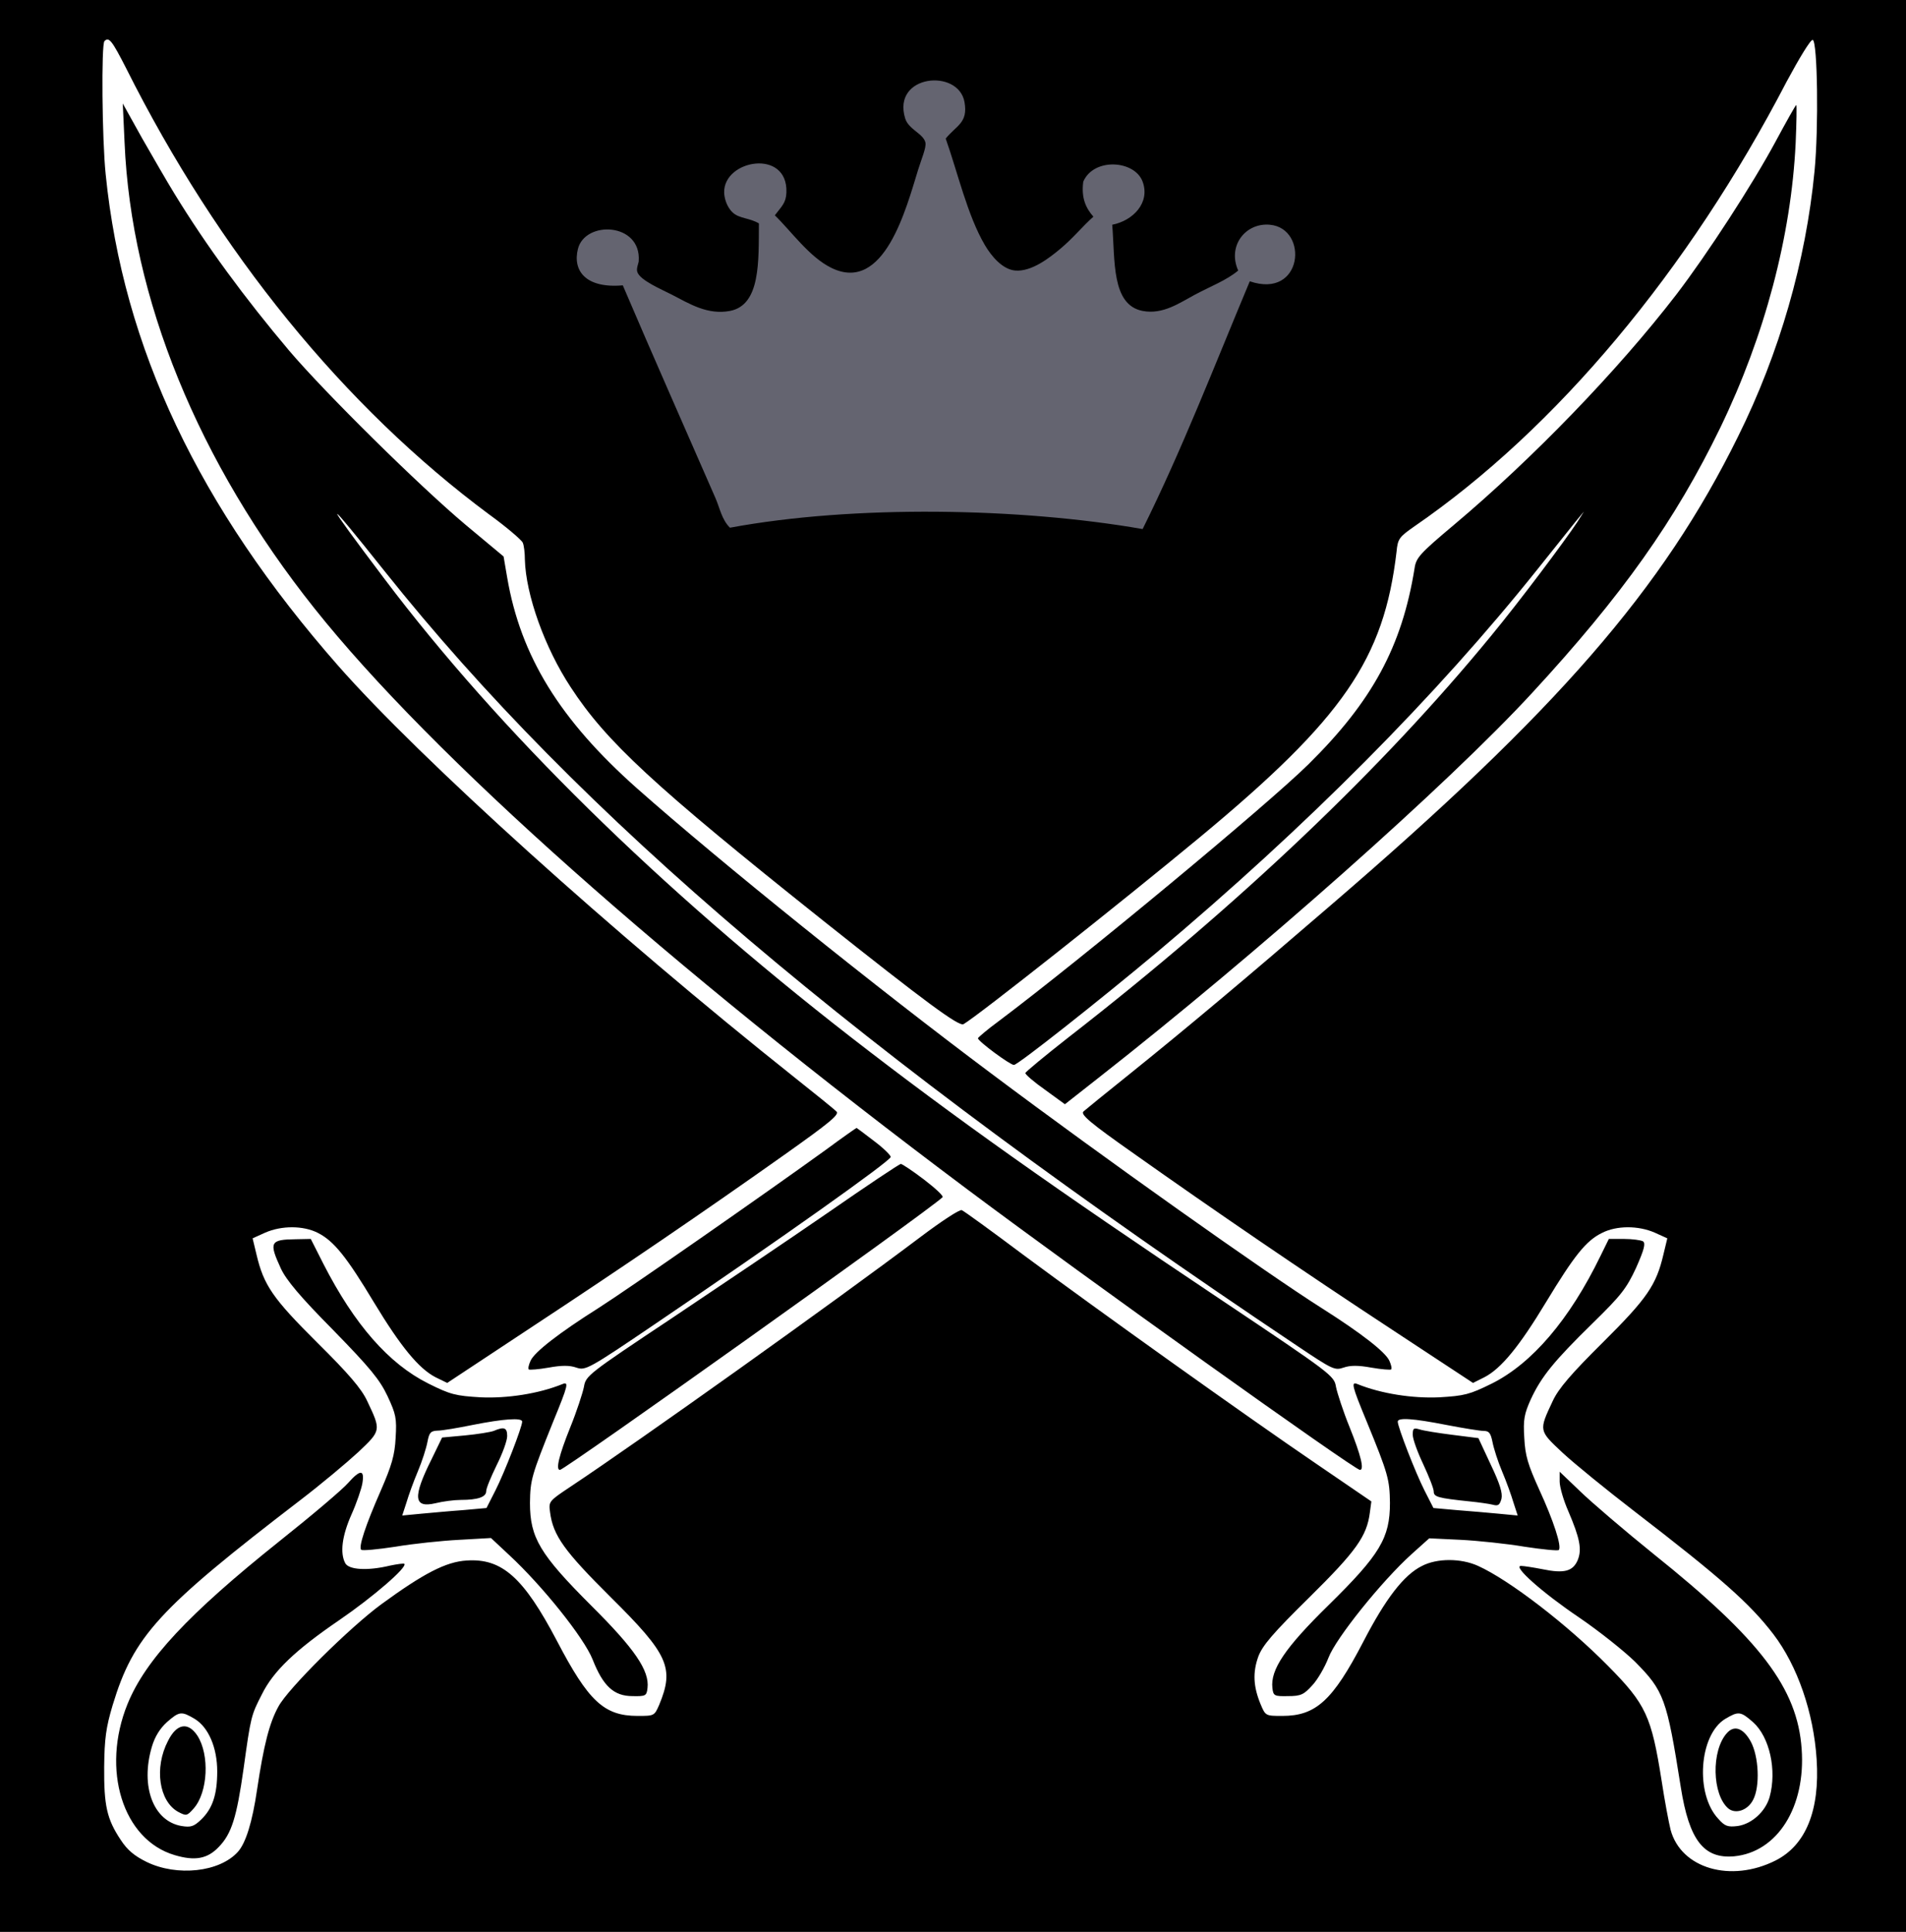 <!-- Generator: SVG-Editor, https://petercollingridge.appspot.com/svg-editor/ -->
<svg version="1.1" xmlns="http://www.w3.org/2000/svg" xmlns:xlink="http://www.w3.org/1999/xlink" x="0px" y="0px"
	width="635.642px" height="644px" viewBox="-34.142 -13 635.642 644" xml:space="preserve">
	<g id="Area00" fill="#000">
		<rect x="-34.142" y="-13" width="635.642" height="644"/>
	</g>
	<g id="Area02" fill="#646470">
		<g>
			<path d="M278 88.102"/>
		</g>
		<path d="M281.244 33.196c3.959 11.145 7.229 25.561 13.039 35.459 2.201 3.752 5.89 8.159 10.141 8.528 5.443 0.474 11.497-4.286 14.97-7.182 4.452-3.712 7.366-7.457 11.106-10.772 -2.381-2.724-4.127-6.039-3.38-11.67 3.471-8.082 17.148-7.21 19.799 0 2.574 7.002-3.165 12.99-10.142 14.363 0.991 11.847-0.326 26.718 10.142 28.726 6.765 1.297 12.346-2.694 17.385-5.386 5.312-2.837 10.622-4.82 14.486-8.079 -3.691-8.223 2.478-16.051 10.624-15.261 12.97 1.257 11.03 24.92-6.761 18.852 -11.636 27.785-22.609 56.186-35.734 82.588 -40.985-7.147-96.444-8.095-137.627-0.449 -2.735-2.687-3.406-6.612-4.829-9.875 -9.848-22.581-20.883-47.425-30.906-70.918 -12.407 1.099-16.769-4.904-14.97-12.119 2.395-9.606 21.188-8.847 20.282 4.04 -0.058 0.813-0.859 2.401-0.483 3.591 0.895 2.829 8.096 5.822 11.59 7.63 5.872 3.039 11.868 6.789 19.316 5.386 10.273-1.935 9.559-16.69 9.658-29.175 -3.156-1.859-6.498-1.586-8.692-3.591 -2.157-1.971-2.867-5.059-2.896-6.732 -0.2-10.955 21.283-14.697 20.764 0 -0.124 3.526-1.581 4.609-3.863 7.63 5.499 5.335 11.491 13.896 18.834 17.505 17.675 8.689 24.986-19.917 28.974-32.766 1.067-3.44 2.765-7.361 2.415-8.977 -0.652-3.014-5.612-4.328-6.761-8.08 -4.485-14.644 17.834-16.758 19.799-5.386C288.719 28.006 284.872 28.732 281.244 33.196z"/>
	</g>
	<g id="Area01" fill="#FFF">
		<path d="M0.7 0.7c-1.1 1-0.8 33 0.4 44.399 5.8 57.8 31.1 111 77.6 163.9 27.2 30.899 91.9 89.3 151.8 136.899 7.2 5.7 13.6 10.9 14.3 11.601 1.1 1-2.2 3.699-17 14.199 -27.4 19.4-53.5 37.2-84.8 57.801L115 448l-3.9-1.9c-5.6-2.9-11.6-10.2-20.5-24.9 -9.2-15.3-13.4-20.5-18.7-23.199 -4.9-2.5-12.1-2.5-17.6-0.101l-4.2 1.9 1.3 5.399c2.4 10.2 5.4 14.601 20.2 29.301C82.1 444.9 86.4 449.9 88.3 454c4.7 9.899 4.7 9.8-3 17.1 -3.8 3.5-12.4 10.7-19.2 15.9C18.6 523.4 10.4 532.4 3.4 555.5 1.2 562.9 0.7 566.6 0.6 576 0.5 588.9 1.5 593.4 6.1 600.3c2.2 3.399 4.6 5.399 8.7 7.399 10.1 4.9 24.3 3.4 30.4-3.399 2.6-2.9 4.8-9.801 6.4-20.8 2.2-14.7 4.1-22.2 7.1-27.601C61.8 550 82.5 529.5 93 521.8c14.1-10.3 21.6-14.2 28.5-14.601 11.8-0.8 19 5.7 30.1 26.801 10.5 20.1 15.7 25 26.9 25 5.5 0 5.6 0 7.2-3.7 5.1-12.3 3.1-16.8-16.1-35.8 -15.5-15.4-19.3-20.601-20.3-28.4 -0.5-3.6-0.4-3.7 6.8-8.5 22.6-15 87.6-61.3 116.8-83.3 6.9-5.2 13-9.2 13.7-8.9 0.601 0.2 10 7 20.801 15.101 25.1 18.6 73.699 53.3 97.5 69.5l18.3 12.5 -0.5 3.699c-1 7.9-4.601 12.9-20.2 28.301 -12.1 11.899-15.6 16-17 19.699 -1.9 5.301-1.7 10 0.8 16C387.9 559 388 559 393.5 559c11.2 0 16.8-5.101 27-24.7C427.9 520 434 512 440.1 509c5-2.601 13-2.601 18.7 0 10.4 4.699 29.8 19.6 43.3 33.3 12.7 12.8 14.5 16.8 17.9 38.3 1 6.6 2.4 14 3 16.399 3.5 12.9 20.1 17.7 35 10.2 10.1-5.1 14.8-16.7 13.7-33.699 -1-15.601-6.4-31.2-14.4-41.7 -7.899-10.3-17.5-18.8-46.5-41.101 -9.1-7-19.8-15.699-23.8-19.399 -8-7.5-8-7.3-3.3-17.3 1.899-4.101 6.2-9.101 16.7-19.5 14.8-14.7 17.8-19.101 20.199-29.301l1.301-5.399 -4.2-1.9C512.2 395.5 505 395.5 500.1 398c-5.3 2.6-9.199 7.5-18.6 23 -9 14.899-15 22.199-20.6 25.1L457.1 448l-26.3-17.301c-30.5-20-60.6-40.6-86.6-59C329.4 361.3 326.1 358.5 327.2 357.5c0.7-0.601 7.399-6.101 14.8-12 19.3-15.5 39.9-32.801 67.5-56.601 75.8-65.1 110.9-105.5 136-156.399 13.8-27.8 22.6-58.4 25.5-88.5 1.4-14.4 1-43.2-0.6-43.7 -0.7-0.2-4.5 6.1-8.7 13.9C528.9 77.3 484.8 130 437.5 162.5c-5 3.5-5.5 4.1-5.9 8.399C427.4 206.7 413.9 226.4 366 266.1c-26.2 21.7-73.7 59.3-78.8 62.3 -1.5 0.9-12.6-7.3-47.2-34.8 -56.1-44.7-72-59.399-83.8-77.5 -8.7-13.2-15-30.899-15.3-42.6 0-2.2-0.3-4.7-0.7-5.601 -0.4-0.899-5.4-5.199-11.2-9.399C80.6 122.6 38.7 71.1 8 9.9 3.2 0.5 2.2-0.8 0.7 0.7zM24 51.5C34.7 69 47.6 86.5 62.3 103.9 74.3 118 105.7 149 121.2 162l12.6 10.5 1.2 7c4.5 26.3 17.6 47.5 43.3 70.3 27.9 24.7 80.3 66.8 118.2 95.1 37.2 27.9 91.4 66.3 110.2 78.2 13.1 8.3 21.2 14.6 22.5 17.5 0.6 1.3 0.899 2.6 0.6 2.9 -0.2 0.199-3.2 0-6.6-0.601 -4.4-0.8-7-0.8-9.3 0 -2.9 1-3.7 0.601-15.2-7.1C251.5 337.3 159.1 258.9 94.2 177.5 73.1 151 73 152.1 94.1 180c38.2 50.6 91.6 103.1 155.6 152.8 34.3 26.6 67.7 50.3 123.399 87.5 36.9 24.7 37.7 25.3 38.301 29 0.399 2 2.399 8.2 4.6 13.6 3.7 9.2 4.9 14.101 3.4 14.101 -1.801 0-92.7-64.9-130.9-93.5C188.5 308.699 109.6 238.6 70.8 189.9 31.9 141.1 9.6 86.4 7.4 34.5l-0.6-13L13.2 33C16.8 39.3 21.6 47.6 24 51.5zM564.7 34.7c-1.5 31-10.3 64.199-25.101 94.8C524.6 160.4 506.9 185.4 476.8 218 448.9 248.3 384.9 305 332.2 346.3l-11.2 8.8 -6.6-4.8c-3.7-2.601-6.601-5.101-6.601-5.601 0.101-0.399 6.601-5.8 14.4-11.899C379.1 288.6 427.1 242.9 463.1 199c9.5-11.5 24.5-31.5 28.801-38l2.199-3.5 -2.8 3.399c-1.5 1.9-7.1 8.9-12.399 15.5C444.9 219 401.6 262.5 351.5 304.6c-19 15.9-46.2 37.4-47.5 37.4s-12-7.9-12-8.9c0.1-0.3 3.1-2.9 6.8-5.6 28.101-21.101 89.7-72.2 103.4-85.7 21.3-21 31.2-39.3 35.399-65.3 0.5-3.601 1.801-5 13.101-14.5 26.2-22 54.8-51.601 74.2-76.8C535.3 71.6 550.3 48.5 558 34.2c3.6-6.7 6.7-12.2 6.9-12.2C565.1 22 565 27.7 564.7 34.7zM257.4 367.4c3.2 2.4 5.6 4.8 5.5 5.3 -0.5 1.601-36.4 27.101-78.5 55.601 -22.4 15.2-23.3 15.6-26.3 14.6 -2.3-0.8-4.9-0.8-9.3 0 -3.4 0.601-6.4 0.8-6.6 0.601 -0.3-0.301 0-1.601 0.6-2.9 1.3-2.9 9.4-9.2 22.7-17.6 9.6-6.101 55.4-38 75.9-52.801 5.4-4 10-7.199 10.1-7.199S254.3 365 257.4 367.4zM274 380.199c3.8 2.9 6.6 5.5 6.2 5.9C275 391 154.2 477 152.6 477c-1.5 0-0.3-4.9 3.4-14.101 2.2-5.399 4.2-11.6 4.6-13.6 0.6-3.7 1.4-4.3 29.2-22.8 15.7-10.5 39.2-26.301 52.1-35.2 13-9 23.9-16.3 24.4-16.3C266.7 375 270.2 377.3 274 380.199zM73.7 408.3c10.4 20.3 21.8 33.3 35 39.899 7.4 3.7 9.1 4.101 17.5 4.601 8.8 0.399 19.3-1.2 27.2-4.4 2.2-0.899 2 0.2-3.1 12.601 -7.2 17.899-7.6 19.3-7.7 27 0 11.6 3.3 17.1 20.4 34.199 14.5 14.4 19.5 21.7 18.8 27.5 -0.3 2.601-0.6 2.801-5 2.7 -6.2 0-9.8-3.3-13.3-12.2 -2.9-7.3-16.8-24.6-27.8-34.8l-6.1-5.7L119 500.3c-5.8 0.3-15.4 1.3-21.3 2.3 -5.9 0.9-11.1 1.4-11.4 1 -0.9-0.9 1.4-8 6.5-19.6 3.7-8.5 4.7-11.9 5-17.7 0.4-6.5 0.1-7.9-2.7-13.9 -2.6-5.5-5.8-9.399-18.1-22 -11-11.1-15.7-16.7-17.5-20.6 -4-8.7-3.6-9.601 5-9.7l5-0.1L73.7 408.3zM513.8 400.8c0.9 0.7 0.4 2.7-2.3 8.8 -3.2 6.9-5 9.2-14.4 18.4C484.1 440.699 479.9 445.9 476.4 453.4c-2.2 4.9-2.601 6.8-2.2 12.9 0.3 6 1.2 8.899 5 17.3 4.7 10.2 7.6 19 6.5 20.1 -0.4 0.301-5.5-0.199-11.4-1.1 -5.899-1-15.5-2-21.3-2.3l-10.5-0.5 -5.8 5.2c-10.101 9.1-25.4 28.199-27.8 34.6 -1.2 3.1-3.601 7.3-5.4 9.2 -2.8 3.1-3.8 3.6-8.1 3.6 -4.601 0.101-4.9-0.1-5.2-2.7 -0.7-6.1 4.2-13.399 18.7-27.6 17.199-16.9 20.5-22.4 20.5-34.1 -0.101-7.801-0.601-9.7-7.7-27 -5.101-12.301-5.3-13.5-3.101-12.601 7.9 3.2 18.4 4.8 27.2 4.4 8.4-0.5 10.101-0.9 17.601-4.601 13.399-6.699 25.899-21.3 36.199-42.5L502.4 400h5.1C510.2 400 513.1 400.4 513.8 400.8zM86.7 481.5c-0.3 1.8-1.9 6.5-3.6 10.3 -3.2 7.2-3.9 12.899-2.1 16.3 1.2 2.2 7.4 2.6 14.9 0.8 2.4-0.5 4.6-0.8 4.8-0.6 1.1 1.1-10.5 11.1-21.6 18.7 -14.8 10.1-22.1 17.1-25.9 24.8 -3.6 7-3.7 7.399-6.1 24.7 -2.3 16.3-4 21.8-8.3 26.199 -3.8 4-8 4.7-14.7 2.7C6.8 600.3-0.5 576.9 8.4 555c6-14.7 20.3-30 50.6-54.2 10.7-8.5 21.1-17.3 23-19.5C86 476.8 87.5 476.8 86.7 481.5zM517.4 505.1c35.5 28.4 47.899 44.7 49.3 64.9 1.399 19.399-8.101 34.399-22.5 35.8 -10.101 0.899-15-5.301-17.8-23 -4.7-29.7-5.601-32.101-15.301-41.9 -3.699-3.6-12-10.2-18.6-14.7C480.2 517.9 470.2 509 473.1 509c0.9 0 4.101 0.5 7.2 1.1 7.2 1.5 10.101 0.7 11.7-3 1.5-3.6 0.7-7.4-3.1-16.3 -1.601-3.601-2.9-8.101-2.9-9.9v-3.3l6.8 6.5C496.5 487.699 507.6 497.199 517.4 505.1zM123.5 462c-4.9 1-10.2 1.899-11.7 1.899 -2.3 0.101-2.8 0.601-3.4 3.8 -0.4 2.101-1.8 6.5-3.2 9.801 -1.4 3.3-3.1 8-3.8 10.399l-1.4 4.3 6.3-0.6c3.4-0.3 9.7-0.9 14-1.2l7.8-0.7 3-5.899c3-5.9 8.9-21.101 8.9-22.9C140 459.5 133.6 460 123.5 462zM135 465.699c0 1.601-1.6 5.9-3.5 9.7 -1.9 3.9-3.5 7.7-3.5 8.7 0 1.9-2.7 2.9-8.5 2.9 -2.2 0-6 0.5-8.4 1.1 -7.3 1.7-7.7-1.9-1.3-14.7l3.5-7.2 7.6-0.699c4.2-0.4 8.5-1.101 9.6-1.5C134 462.5 135 462.9 135 465.699zM432 460.9c0 1.8 5.9 17 8.9 22.9l3 5.899 7.8 0.7c4.3 0.3 10.6 0.9 14 1.2l6.3 0.6 -1.4-4.3c-0.699-2.399-2.399-7.1-3.8-10.399 -1.399-3.301-2.8-7.7-3.2-9.801C463 464.8 462.5 464 460.7 464c-1.2 0-6.8-0.9-12.5-2C437 459.8 432 459.5 432 460.9zM450.2 465.3l8.7 1.1 4.1 8.8c3.1 6.5 4 9.5 3.6 11.4 -0.6 2.1-1.1 2.5-2.899 2 -1.2-0.3-4.7-0.8-7.7-1.1 -10.6-1.101-12-1.5-12-3.301 0-1-1.6-5-3.5-9.1 -1.9-4-3.5-8.4-3.5-9.8 0-2.2 0.3-2.4 2.3-1.8C440.5 463.9 445.4 464.699 450.2 465.3zM21.5 561.1c-2.3 2.1-4 4.8-5 8.2 -3.9 13.2 0.5 24.8 9.9 26.399 3.1 0.5 4.1 0.2 6.6-2.2 3.7-3.6 5.3-8.199 5.3-15.999 0-7.9-2.9-14.7-7.5-17.5C26.4 557.4 25.7 557.4 21.5 561.1zM31.7 565.6c4.1 6.4 3.5 18.8-1.2 24.2 -2.3 2.6-2.5 2.6-5.2 1.199 -6.4-3.499-8.1-14.699-3.4-23.699C24.8 561.5 28.6 560.9 31.7 565.6zM541.2 560c-8.7 5.3-10.101 25-2.3 33.3 2.199 2.5 3.199 2.8 6.5 2.399 4.699-0.7 9.199-4.8 10.6-9.6 2.5-9 0-20.1-5.5-25C546.3 557.4 545.6 557.4 541.2 560zM549.7 567.5c2.7 4.899 3.2 15 0.8 19.5 -1.8 3.499-5.8 4.8-8.2 2.899 -5.5-4.6-5.8-19.399-0.5-25.2C544.2 562 547.2 563 549.7 567.5z"/>
	</g>
</svg>